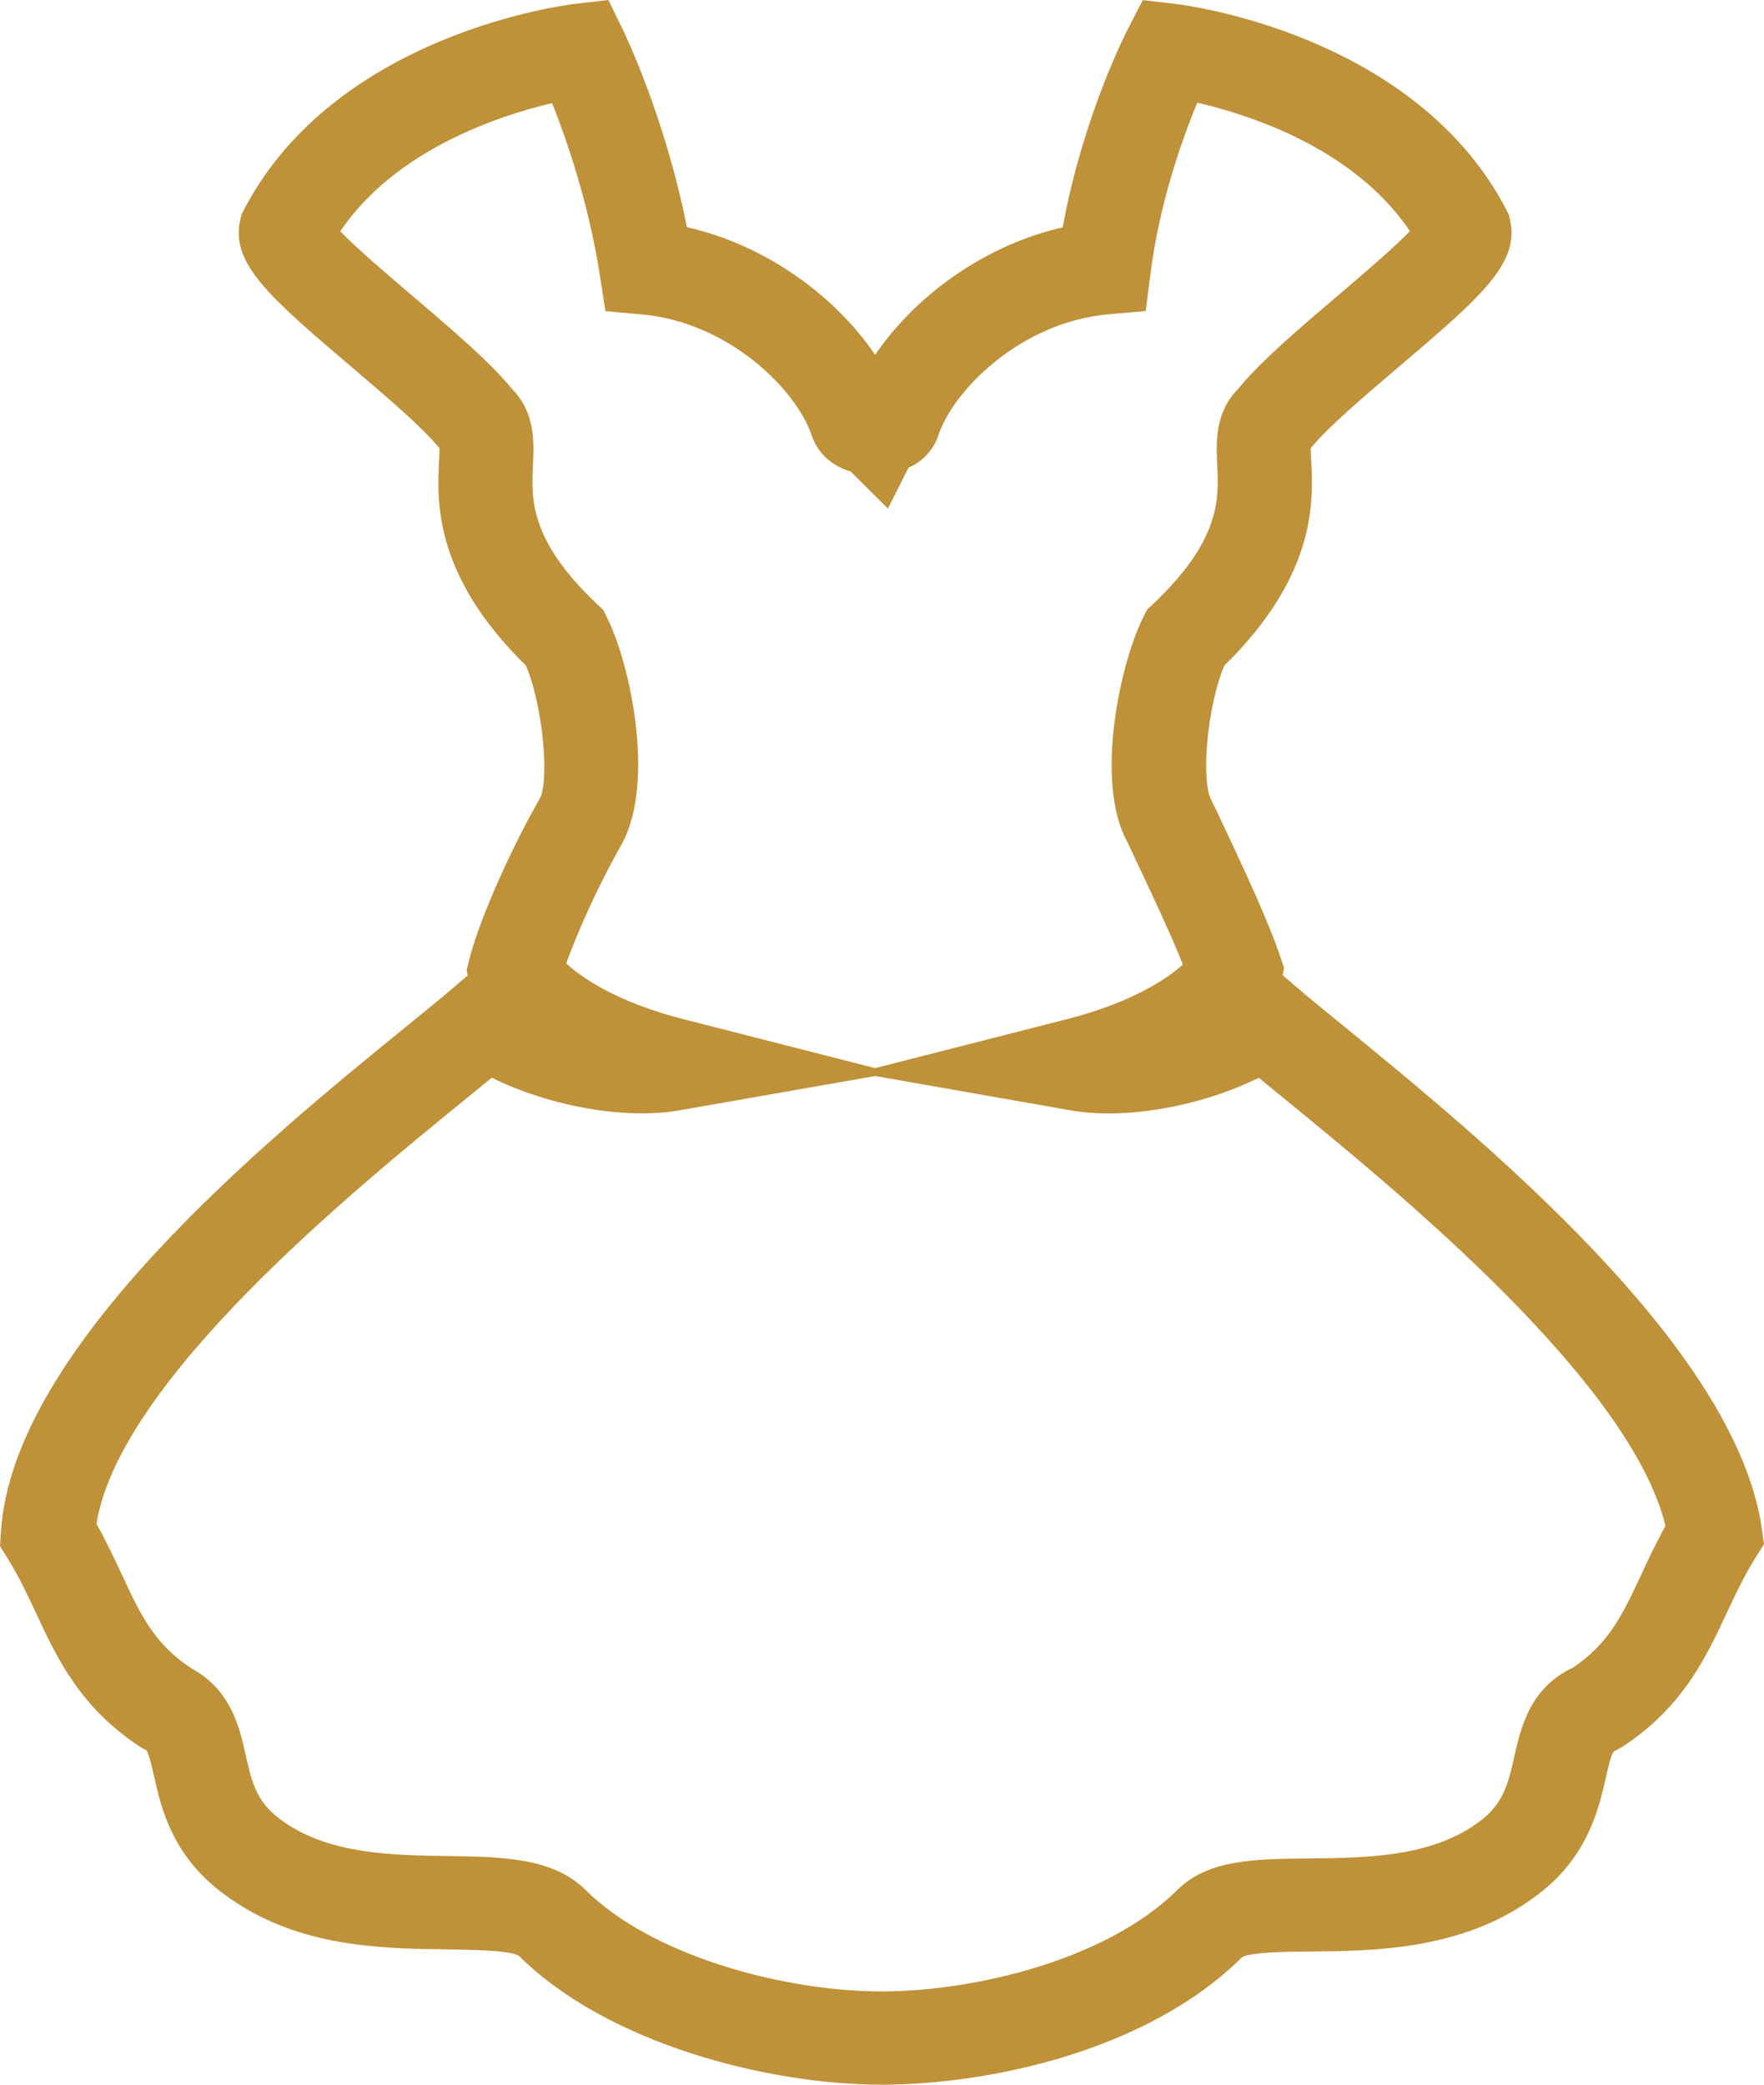 <?xml version="1.0" encoding="utf-8"?>
<!-- Generator: Adobe Illustrator 16.0.0, SVG Export Plug-In . SVG Version: 6.00 Build 0)  -->
<!DOCTYPE svg PUBLIC "-//W3C//DTD SVG 1.1//EN" "http://www.w3.org/Graphics/SVG/1.1/DTD/svg11.dtd">
<svg version="1.1" id="Layer_1" xmlns="http://www.w3.org/2000/svg" xmlns:xlink="http://www.w3.org/1999/xlink" x="0px" y="0px"
	 width="44px" height="52px" viewBox="0 0 44 52" enable-background="new 0 0 44 52" xml:space="preserve">
<g>
	<rect fill="none" width="44" height="52"/>
	<path fill="#BF9138" d="M21.986,52c-2.795,0-6.814-1.004-9.037-3.209c-0.208-0.145-1.172-0.156-1.809-0.166
		c-1.621-0.021-3.639-0.049-5.379-1.254c-1.449-0.979-1.732-2.238-1.92-3.074c-0.05-0.225-0.127-0.563-0.19-0.637l-0.128-0.07
		c-1.521-0.984-2.104-2.238-2.62-3.344c-0.221-0.473-0.428-0.918-0.707-1.365L0,38.564l0.025-0.373
		c0.303-4.603,6.698-9.81,10.132-12.605c0.487-0.396,0.901-0.732,1.212-1l0.297-0.256l-0.025-0.137l0.063-0.254
		c0.269-1.067,1.104-2.883,1.761-4.021c0.239-0.442,0.086-2.293-0.346-3.315c-2.307-2.262-2.217-4.106-2.167-5.109
		c0.005-0.099,0.011-0.222,0.011-0.311c-0.404-0.507-1.359-1.319-2.204-2.038C6.755,7.438,5.75,6.582,5.99,5.5l0.033-0.148
		l0.07-0.136c2.293-4.376,8.01-5.091,8.252-5.12L15.175,0l0.363,0.746c0.047,0.095,1.047,2.167,1.596,4.922
		c2.022,0.455,3.735,1.765,4.695,3.184c0.958-1.414,2.662-2.721,4.678-3.18c0.507-2.771,1.578-4.855,1.627-4.953l0.372-0.716
		l0.807,0.094c0.242,0.028,5.959,0.743,8.252,5.118l0.07,0.137L37.668,5.5c0.24,1.081-0.766,1.938-2.77,3.644
		c-0.846,0.718-1.799,1.53-2.205,2.037c0,0.089,0.009,0.213,0.013,0.311c0.05,1.002,0.14,2.849-2.166,5.109
		c-0.435,1.021-0.585,2.875-0.331,3.342l0.17,0.355c0.555,1.174,1.244,2.635,1.551,3.555l0.098,0.291l-0.034,0.182l0.298,0.256
		c0.311,0.27,0.729,0.607,1.218,1.008c3.409,2.786,9.755,7.969,10.431,12.508L44,38.518l-0.227,0.361
		c-0.278,0.447-0.487,0.895-0.707,1.365c-0.517,1.104-1.101,2.357-2.621,3.342l-0.192,0.102c-0.067,0.076-0.147,0.42-0.196,0.646
		c-0.188,0.822-0.471,2.066-1.838,3.027c-1.775,1.281-3.949,1.303-5.539,1.318c-0.587,0.004-1.476,0.014-1.697,0.139
		C28.632,51.16,24.661,52,21.986,52z M4.762,41.609c1,0.535,1.215,1.481,1.369,2.182c0.157,0.693,0.27,1.195,0.96,1.662
		c1.164,0.805,2.714,0.824,4.083,0.844c1.346,0.02,2.617,0.037,3.434,0.848c1.672,1.66,4.978,2.529,7.379,2.529
		c2.326,0,5.625-0.791,7.377-2.529c0.771-0.766,1.938-0.774,3.295-0.789c1.41-0.014,3.012-0.028,4.193-0.883
		c0.646-0.451,0.765-0.979,0.918-1.646c0.164-0.736,0.392-1.731,1.472-2.233c0.899-0.609,1.237-1.332,1.698-2.32
		c0.174-0.375,0.367-0.787,0.604-1.211c-0.884-3.611-6.688-8.353-9.524-10.67c-0.225-0.183-0.432-0.353-0.621-0.509
		c-1.426,0.705-3.324,1.056-4.69,0.813L21.83,26.84l-4.875,0.855c-1.365,0.242-3.266-0.107-4.689-0.813
		c-0.189,0.156-0.397,0.324-0.617,0.504c-2.847,2.316-8.673,7.063-9.243,10.625c0.25,0.441,0.449,0.871,0.63,1.26
		C3.5,40.27,3.84,40.996,4.762,41.609z M14.124,24.031c0.372,0.349,1.271,0.97,2.917,1.39l4.787,1.222l4.789-1.222
		c1.607-0.409,2.503-1.011,2.889-1.362c-0.324-0.811-0.849-1.916-1.25-2.769l-0.143-0.302c-0.813-1.492-0.174-4.444,0.404-5.592
		l0.092-0.184l0.147-0.141c1.697-1.6,1.646-2.636,1.606-3.469c-0.026-0.558-0.064-1.311,0.521-1.901
		c0.55-0.676,1.491-1.479,2.488-2.327c0.573-0.49,1.377-1.173,1.798-1.608c-1.393-2.063-3.979-2.899-5.305-3.204
		c-0.372,0.895-0.938,2.473-1.168,4.269l-0.119,0.926l-0.938,0.084c-2.166,0.195-3.85,1.875-4.231,3.012
		c-0.065,0.197-0.257,0.601-0.746,0.812l-0.515,1.02l-0.928-0.923c-0.641-0.191-0.883-0.637-0.975-0.907
		c-0.383-1.137-2.064-2.815-4.23-3.012l-0.912-0.082l-0.141-0.899c-0.277-1.799-0.829-3.382-1.189-4.29
		C12.443,2.885,9.869,3.73,8.486,5.77c0.421,0.436,1.224,1.118,1.798,1.607c0.995,0.849,1.938,1.65,2.489,2.327
		c0.584,0.591,0.547,1.344,0.52,1.9c-0.04,0.833-0.091,1.871,1.605,3.47l0.148,0.141l0.092,0.184c0.578,1.146,1.215,4.1,0.375,5.649
		C14.98,21.979,14.414,23.206,14.124,24.031z"/>
</g>
</svg>
